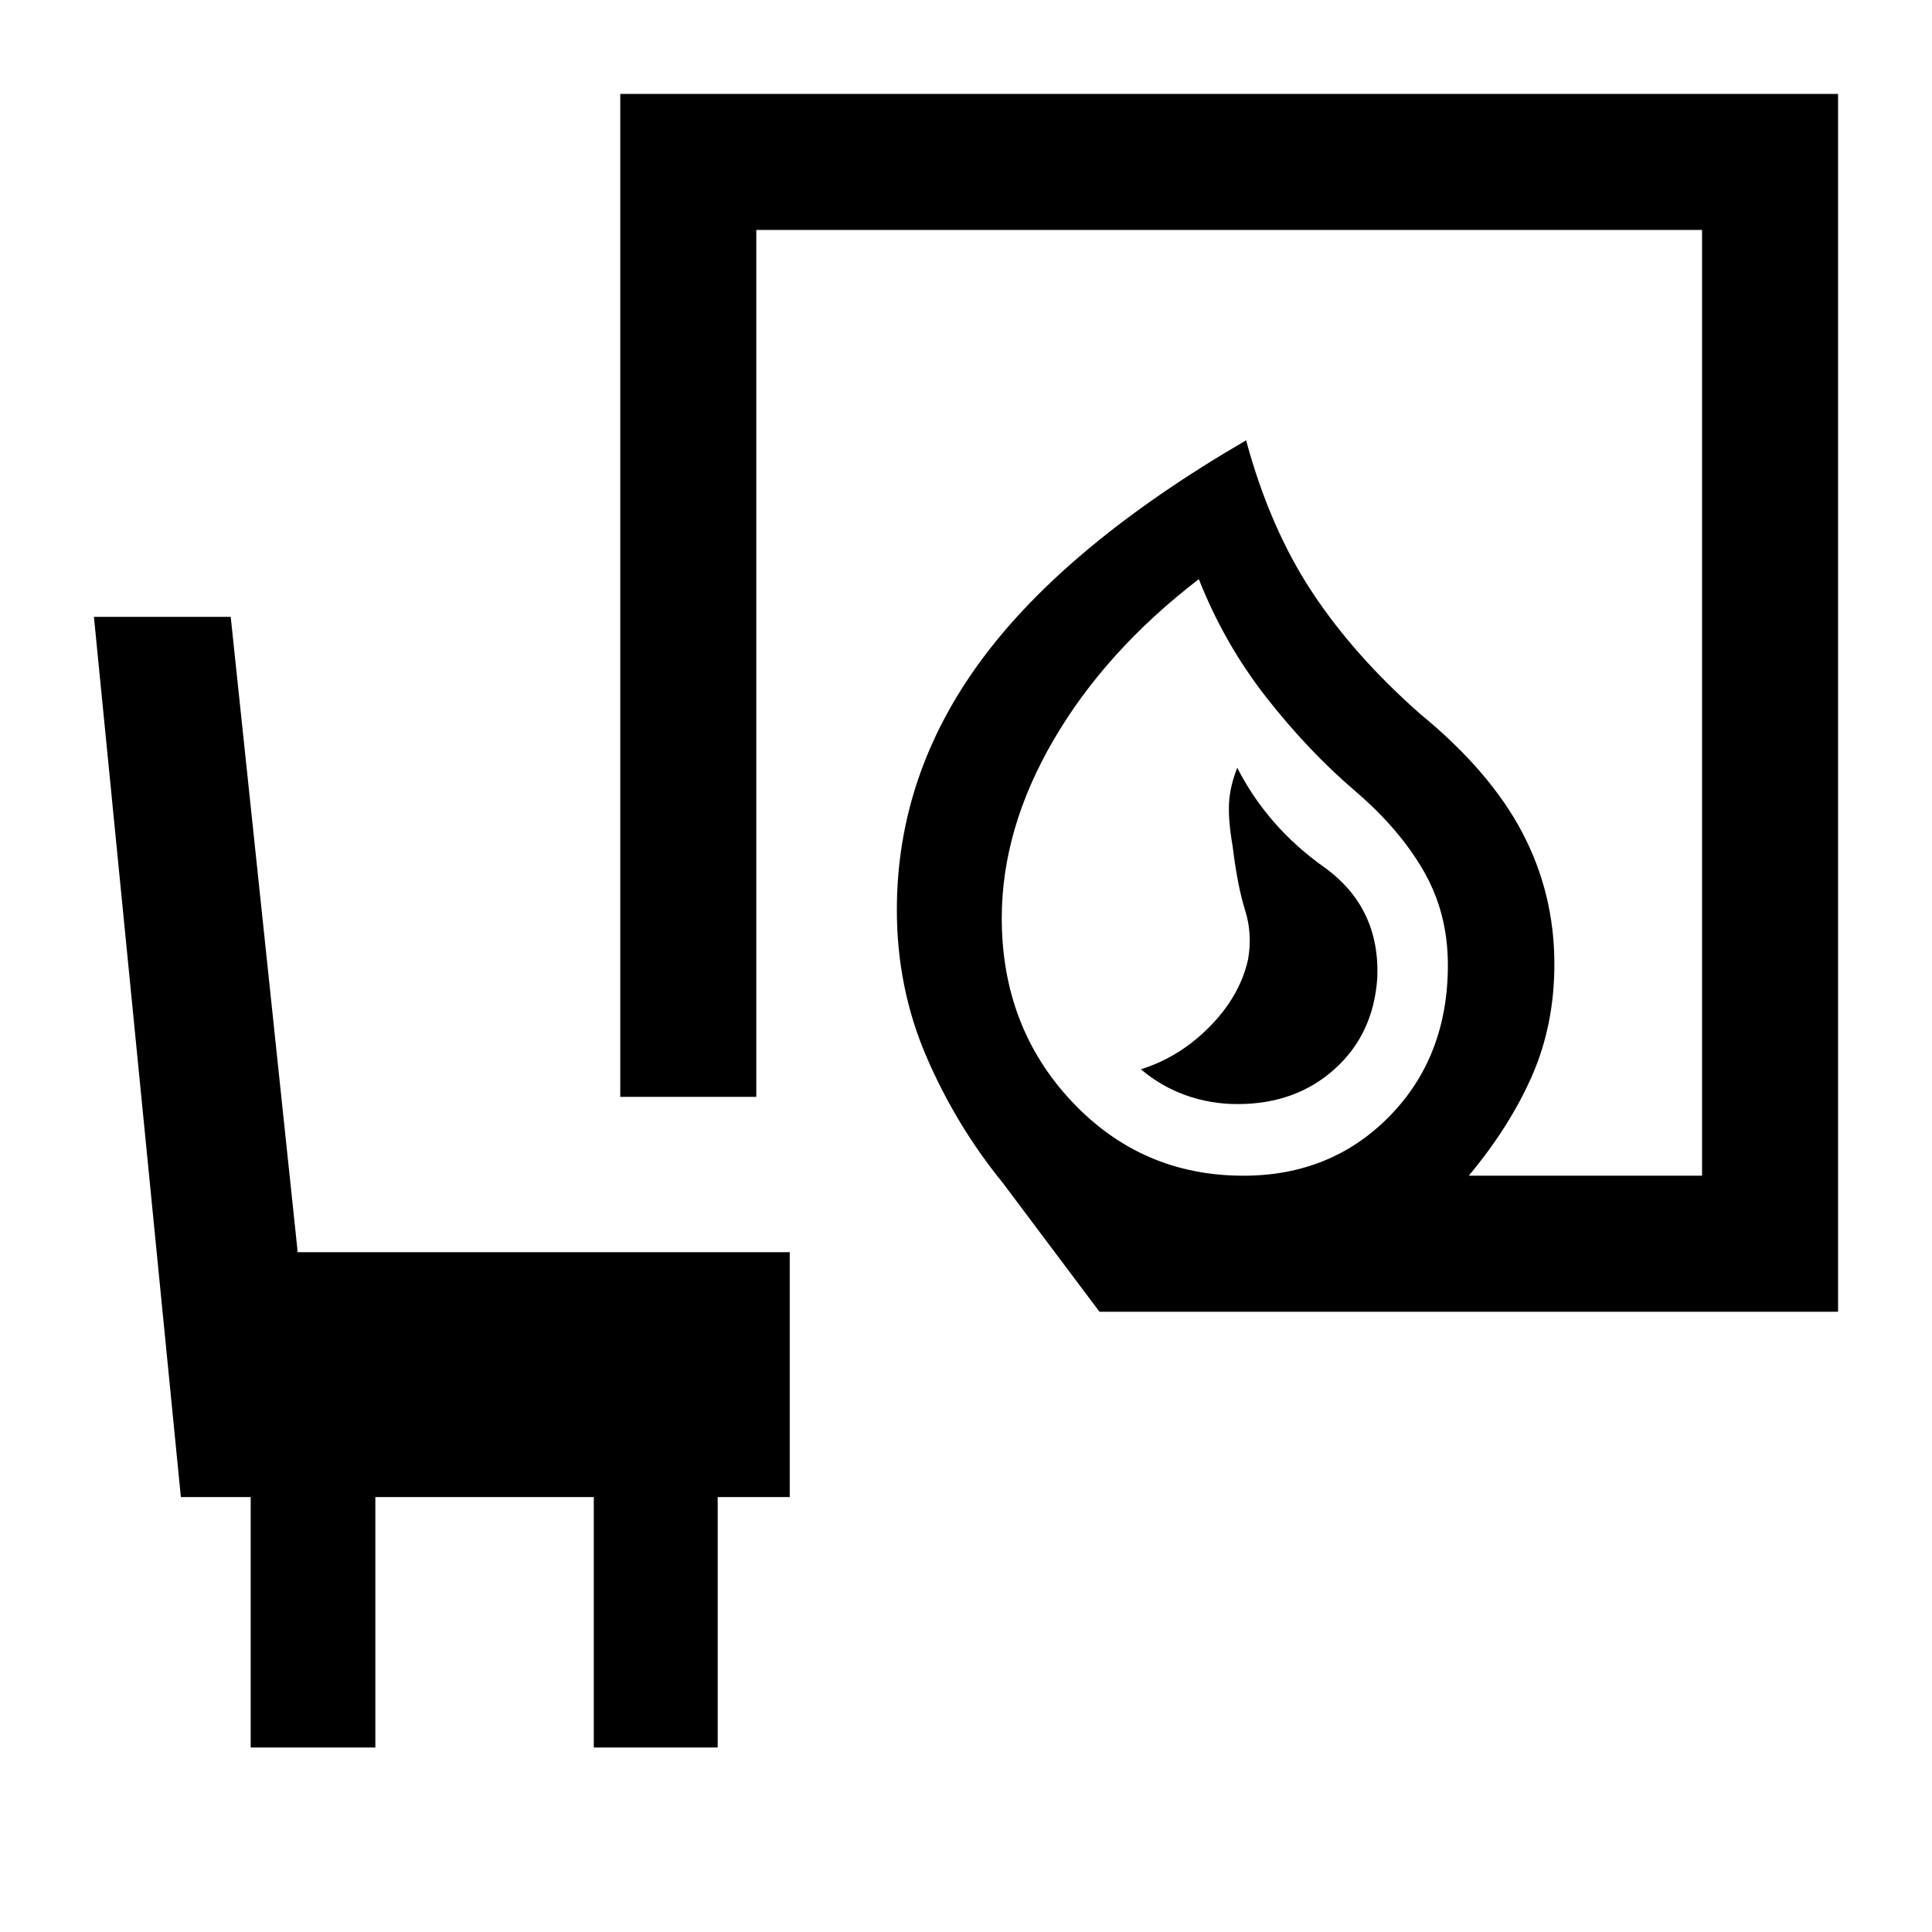 <svg xmlns="http://www.w3.org/2000/svg" height="40" viewBox="0 -960 960 960" width="40"><path d="M614.97-411.39q28.9 0 48.28-17.47 19.39-17.48 21.14-45.64 1.23-34.91-26.67-54.77-27.9-19.86-42.94-49.22-3.65 9.21-4.09 17.68-.43 8.48 1.82 21.45 2.41 19.69 6.17 31.62T620.1-483q-4.13 18.1-19.11 33.24-14.99 15.14-34.09 21.07 9.99 8.51 22.28 12.91 12.29 4.39 25.79 4.39Zm2.88 35.59q43.64 0 72.61-29.57 28.98-29.58 28.98-75.15 0-25.88-12.14-46.86-12.15-20.98-34-39.62-23.35-19.98-44.17-46.6-20.82-26.63-33.44-58.63-46.33 35.59-72.13 79.83-25.79 44.25-25.79 88.58 0 54.02 34.69 91.02 34.69 37 85.39 37Zm-71.54 67.59-48.15-64.18q-23.21-28.56-37.86-62.65-14.66-34.09-14.66-72.86 0-67.43 42.27-124.5 42.27-57.06 131.27-108.8 11.69 43.3 32.61 75.12 20.93 31.82 54.06 60.98 34.46 28.27 50.48 58.63 16.03 30.37 16.03 65.52 0 30.07-11.02 55.32-11.01 25.24-31.52 49.83h115.92v-469.94H375.8v430.76h-67.59v-498.35h605.12v605.12H546.31Zm71.07-67.59ZM124.57-91.67v-124.44h-34.7l-43.2-437.38h67.97l33.28 315.69h244.49v121.69h-35.79v124.44h-61.57v-124.44H186.51v124.44h-61.94Z"/></svg>